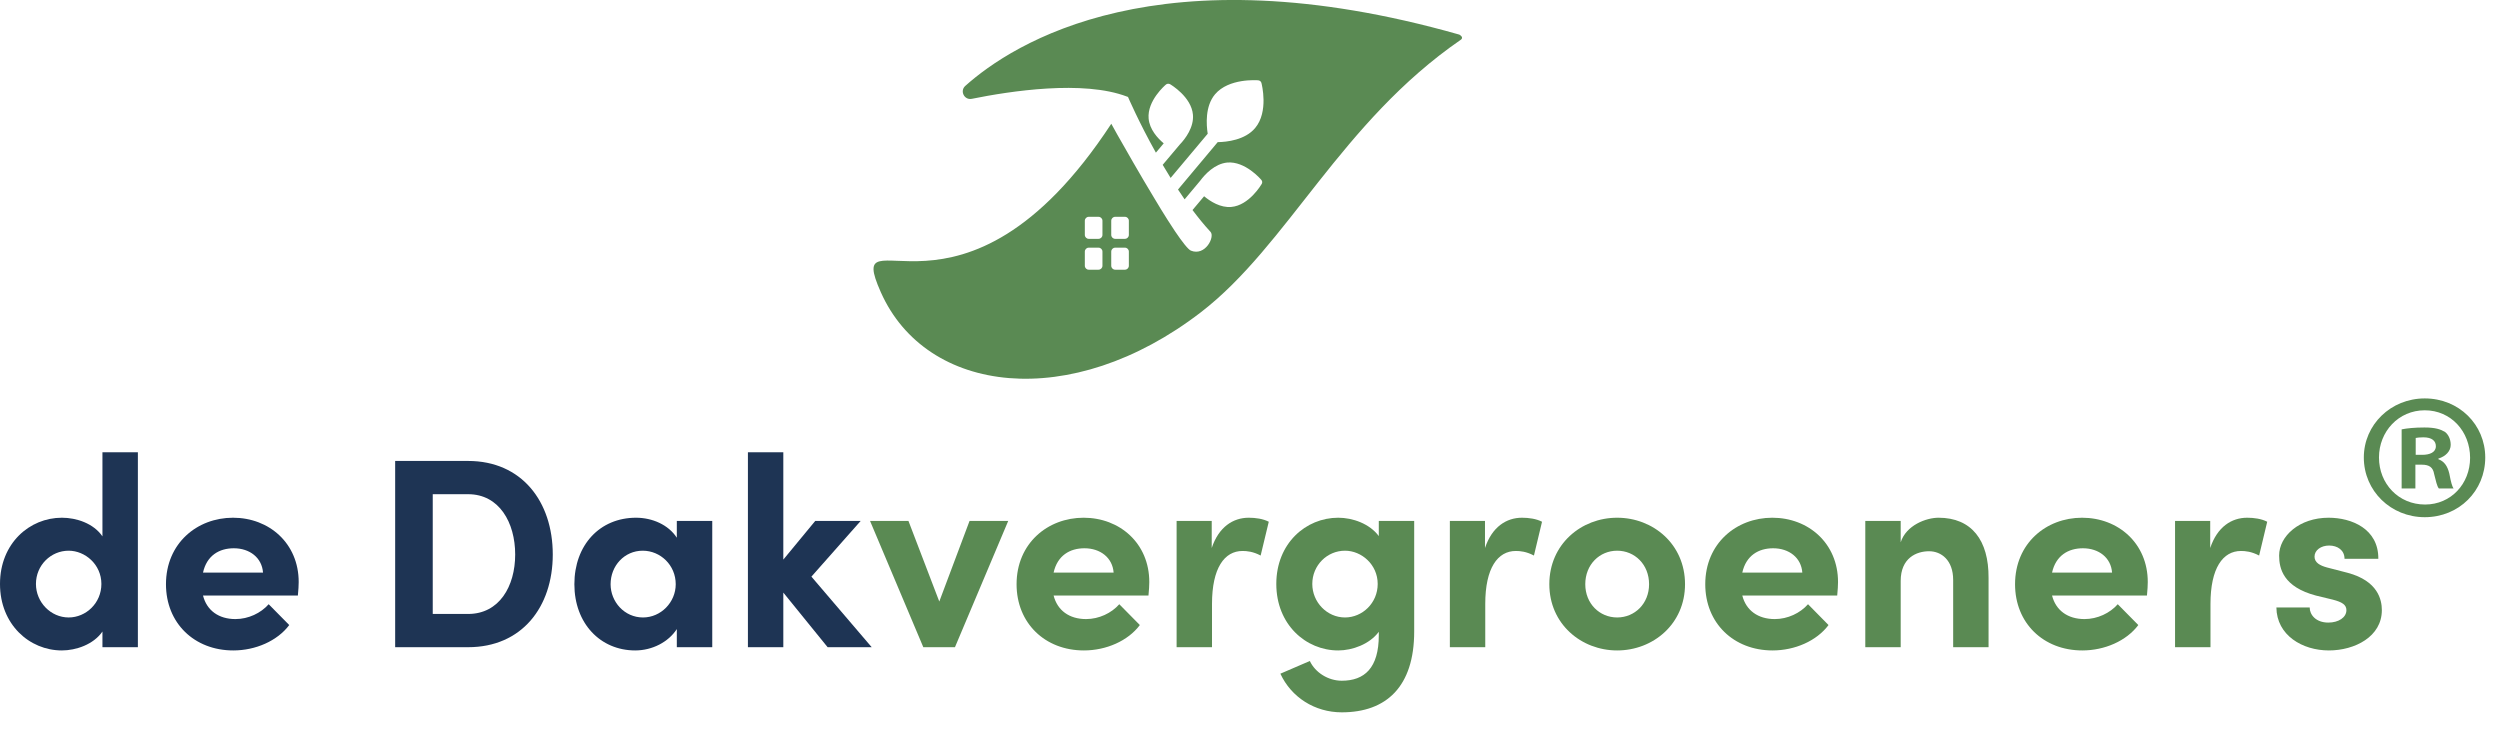 <?xml version="1.0" encoding="UTF-8"?>
<svg xmlns="http://www.w3.org/2000/svg" xmlns:xlink="http://www.w3.org/1999/xlink" width="249.95pt" height="73.49pt" viewBox="0 0 249.95 73.49" version="1.1">
<defs>
<g>
<symbol overflow="visible" id="glyph0-0">
<path style="stroke:none;" d="M 0 0 L 18 0 L 18 -25.203 L 0 -25.203 Z M 9 -14.219 L 2.875 -23.406 L 15.125 -23.406 Z M 10.078 -12.594 L 16.203 -21.781 L 16.203 -3.422 Z M 2.875 -1.797 L 9 -10.984 L 15.125 -1.797 Z M 1.797 -21.781 L 7.922 -12.594 L 1.797 -3.422 Z M 1.797 -21.781 "/>
</symbol>
<symbol overflow="visible" id="glyph0-1">
<path style="stroke:none;" d="M 6.625 -18.031 L 7.266 -18.031 C 8.031 -18.031 8.391 -17.75 8.5 -17.094 C 8.672 -16.422 8.781 -15.875 8.969 -15.656 L 10.438 -15.656 C 10.297 -15.875 10.188 -16.234 10.016 -17.141 C 9.828 -17.922 9.5 -18.359 8.922 -18.578 L 8.922 -18.641 C 9.641 -18.859 10.156 -19.375 10.156 -20.016 C 10.156 -20.594 9.906 -21.062 9.578 -21.312 C 9.141 -21.562 8.641 -21.75 7.531 -21.75 C 6.547 -21.75 5.797 -21.672 5.25 -21.562 L 5.25 -15.656 L 6.625 -15.656 Z M 6.656 -20.703 C 6.797 -20.734 7.062 -20.766 7.422 -20.766 C 8.281 -20.766 8.672 -20.406 8.672 -19.875 C 8.672 -19.266 8.062 -19.016 7.312 -19.016 L 6.656 -19.016 Z M 7.562 -24.656 C 4.172 -24.656 1.469 -22.031 1.469 -18.75 C 1.469 -15.406 4.172 -12.781 7.562 -12.781 C 10.984 -12.781 13.609 -15.406 13.609 -18.75 C 13.609 -22.031 10.984 -24.656 7.562 -24.656 Z M 7.562 -23.469 C 10.188 -23.469 12.094 -21.344 12.094 -18.719 C 12.094 -16.125 10.188 -14.047 7.594 -14.047 C 4.938 -14.047 2.984 -16.125 2.984 -18.75 C 2.984 -21.344 4.938 -23.469 7.562 -23.469 Z M 7.562 -23.469 "/>
</symbol>
</g>
</defs>
<g id="surface1">
<path style=" stroke:none;fill-rule:nonzero;fill:rgb(35.3%,54.099%,32.5%);fill-opacity:1;" d="M 112.863 23.488 C 112.863 23.703 112.688 23.879 112.473 23.879 L 111.496 23.879 C 111.277 23.879 111.102 23.703 111.102 23.488 L 111.102 22.07 C 111.102 21.852 111.277 21.676 111.496 21.676 L 112.473 21.676 C 112.688 21.676 112.863 21.852 112.863 22.07 Z M 112.863 26.57 C 112.863 26.789 112.688 26.965 112.473 26.965 L 111.496 26.965 C 111.277 26.965 111.102 26.789 111.102 26.57 L 111.102 25.152 C 111.102 24.938 111.277 24.762 111.496 24.762 L 112.473 24.762 C 112.688 24.762 112.863 24.938 112.863 25.152 Z M 110.223 23.488 C 110.223 23.703 110.047 23.879 109.828 23.879 L 108.852 23.879 C 108.637 23.879 108.461 23.703 108.461 23.488 L 108.461 22.07 C 108.461 21.852 108.637 21.676 108.852 21.676 L 109.828 21.676 C 110.047 21.676 110.223 21.852 110.223 22.07 Z M 110.223 26.57 C 110.223 26.789 110.047 26.965 109.828 26.965 L 108.852 26.965 C 108.637 26.965 108.461 26.789 108.461 26.57 L 108.461 25.152 C 108.461 24.938 108.637 24.762 108.852 24.762 L 109.828 24.762 C 110.047 24.762 110.223 24.938 110.223 25.152 Z M 146.168 3.719 C 146.137 3.609 145.938 3.469 145.906 3.461 C 115.879 -5.078 101.258 4.34 96.508 8.59 C 95.938 9.102 96.418 10.039 97.168 9.879 C 100.977 9.109 108.297 7.98 112.688 9.66 C 112.738 9.672 112.777 9.691 112.777 9.691 C 112.777 9.691 113.848 12.191 115.566 15.262 L 116.348 14.332 C 115.727 13.809 114.938 12.941 114.84 11.859 C 114.68 10.07 116.496 8.512 116.578 8.449 C 116.688 8.359 116.84 8.352 116.969 8.41 C 117.059 8.461 119.117 9.68 119.27 11.469 C 119.379 12.719 118.508 13.879 117.957 14.449 L 116.246 16.48 C 116.496 16.91 116.77 17.352 117.039 17.789 L 120.746 13.371 C 120.609 12.48 120.469 10.629 121.477 9.43 C 122.848 7.801 125.688 8.02 125.816 8.031 C 125.957 8.051 126.078 8.148 126.117 8.289 C 126.148 8.41 126.859 11.172 125.488 12.801 C 124.488 14 122.648 14.199 121.746 14.211 L 117.777 18.949 C 117.996 19.281 118.219 19.602 118.438 19.93 L 119.996 18.07 C 120.477 17.422 121.449 16.371 122.707 16.25 C 124.496 16.102 126.047 17.91 126.109 17.988 C 126.207 18.102 126.227 18.25 126.148 18.391 C 126.098 18.469 124.887 20.539 123.098 20.691 C 122.02 20.781 121.02 20.148 120.387 19.621 L 119.227 21 C 119.809 21.77 120.406 22.512 121.027 23.18 C 121.488 23.672 120.508 25.641 119.066 25.059 C 118.789 24.941 118.199 24.191 117.469 23.109 C 117.238 22.762 116.988 22.379 116.727 21.969 C 116.527 21.648 116.309 21.309 116.098 20.961 C 115.859 20.57 115.617 20.18 115.379 19.77 C 113.938 17.391 112.477 14.809 111.688 13.422 L 111.117 12.391 L 111.109 12.371 C 96.188 35.141 84.207 20.539 88.066 29.219 C 92.609 39.441 107.066 41.219 120.066 31.219 C 128.746 24.539 134.066 12.219 146.059 3.969 C 146.09 3.949 146.207 3.852 146.168 3.719 "/>
<path style=" stroke:none;fill-rule:nonzero;fill:rgb(11.8%,20.399%,32.899%);fill-opacity:1;" d="M 10.137 58.383 C 10.137 56.438 8.512 55.059 6.863 55.059 C 5.082 55.059 3.594 56.516 3.594 58.383 C 3.594 60.219 5.082 61.734 6.863 61.734 C 8.594 61.734 10.137 60.301 10.137 58.383 Z M 10.242 45.219 L 13.785 45.219 L 13.785 64.707 L 10.242 64.707 L 10.242 63.141 C 9.352 64.438 7.594 65.031 6.188 65.031 C 2.945 65.031 0 62.438 0 58.383 C 0 54.328 2.945 51.762 6.188 51.762 C 7.648 51.762 9.352 52.328 10.242 53.625 L 10.242 45.219 "/>
<path style=" stroke:none;fill-rule:nonzero;fill:rgb(11.8%,20.399%,32.899%);fill-opacity:1;" d="M 26.297 57.246 C 26.188 55.762 24.969 54.816 23.375 54.816 C 21.918 54.816 20.672 55.543 20.297 57.246 Z M 29.781 59.543 L 20.297 59.543 C 20.672 61.031 21.863 61.895 23.539 61.895 C 24.836 61.895 26.078 61.301 26.863 60.41 L 28.918 62.492 C 27.727 64.086 25.539 65.031 23.324 65.031 C 19.43 65.031 16.594 62.301 16.594 58.41 C 16.594 54.328 19.699 51.762 23.297 51.762 C 26.918 51.762 29.863 54.328 29.863 58.191 C 29.863 58.543 29.836 58.977 29.781 59.543 "/>
<path style=" stroke:none;fill-rule:nonzero;fill:rgb(11.8%,20.399%,32.899%);fill-opacity:1;" d="M 46.805 61.383 C 49.914 61.383 51.508 58.625 51.508 55.438 C 51.508 52.246 49.914 49.41 46.805 49.41 L 43.266 49.41 L 43.266 61.383 Z M 46.805 46.086 C 52.156 46.086 55.266 50.141 55.266 55.438 C 55.266 60.707 52.156 64.707 46.805 64.707 L 39.508 64.707 L 39.508 46.086 L 46.805 46.086 "/>
<path style=" stroke:none;fill-rule:nonzero;fill:rgb(11.8%,20.399%,32.899%);fill-opacity:1;" d="M 67.559 58.41 C 67.559 56.492 66.02 55.059 64.262 55.059 C 62.426 55.059 61.047 56.57 61.047 58.41 C 61.047 60.164 62.426 61.734 64.289 61.734 C 66.074 61.734 67.559 60.219 67.559 58.41 Z M 67.668 52.086 L 71.211 52.086 L 71.211 64.707 L 67.668 64.707 L 67.668 62.895 C 66.832 64.191 65.211 65.031 63.508 65.031 C 60.02 65.031 57.426 62.328 57.426 58.41 C 57.426 54.492 59.965 51.762 63.59 51.762 C 65.211 51.762 66.832 52.465 67.668 53.762 L 67.668 52.086 "/>
<path style=" stroke:none;fill-rule:nonzero;fill:rgb(11.8%,20.399%,32.899%);fill-opacity:1;" d="M 87.152 64.707 L 82.746 64.707 L 78.316 59.246 L 78.316 64.707 L 74.777 64.707 L 74.777 45.219 L 78.316 45.219 L 78.316 55.949 L 81.504 52.086 L 86.047 52.086 L 81.125 57.652 L 87.152 64.707 "/>
<path style=" stroke:none;fill-rule:nonzero;fill:rgb(35.3%,54.099%,32.5%);fill-opacity:1;" d="M 96.934 52.086 L 100.801 52.086 L 95.477 64.707 L 92.312 64.707 L 86.988 52.086 L 90.828 52.086 L 93.91 60.141 L 96.934 52.086 "/>
<path style=" stroke:none;fill-rule:nonzero;fill:rgb(35.3%,54.099%,32.5%);fill-opacity:1;" d="M 111.34 57.246 C 111.23 55.762 110.016 54.816 108.422 54.816 C 106.961 54.816 105.719 55.543 105.34 57.246 Z M 114.824 59.543 L 105.34 59.543 C 105.719 61.031 106.906 61.895 108.582 61.895 C 109.879 61.895 111.125 61.301 111.906 60.41 L 113.961 62.492 C 112.773 64.086 110.582 65.031 108.367 65.031 C 104.477 65.031 101.637 62.301 101.637 58.41 C 101.637 54.328 104.746 51.762 108.34 51.762 C 111.961 51.762 114.906 54.328 114.906 58.191 C 114.906 58.543 114.879 58.977 114.824 59.543 "/>
<path style=" stroke:none;fill-rule:nonzero;fill:rgb(35.3%,54.099%,32.5%);fill-opacity:1;" d="M 126.852 52.164 L 126.039 55.543 C 125.285 55.141 124.66 55.086 124.23 55.086 C 122.418 55.086 121.176 56.789 121.176 60.383 L 121.176 64.707 L 117.637 64.707 L 117.637 52.086 L 121.148 52.086 L 121.148 54.789 C 121.852 52.68 123.285 51.762 124.852 51.762 C 125.527 51.762 126.285 51.867 126.852 52.164 "/>
<path style=" stroke:none;fill-rule:nonzero;fill:rgb(35.3%,54.099%,32.5%);fill-opacity:1;" d="M 137.742 58.383 C 137.742 56.438 136.121 55.059 134.473 55.059 C 132.688 55.059 131.203 56.516 131.203 58.383 C 131.203 60.219 132.688 61.734 134.473 61.734 C 136.203 61.734 137.742 60.301 137.742 58.383 Z M 137.852 52.086 L 141.391 52.086 L 141.391 63.141 C 141.391 68.652 138.605 71.219 134.148 71.219 C 131.445 71.219 129.094 69.707 128.012 67.355 L 130.957 66.086 C 131.5 67.246 132.797 68.059 134.148 68.059 C 136.418 68.059 137.852 66.789 137.852 63.516 L 137.852 63.168 C 136.934 64.41 135.203 65.031 133.797 65.031 C 130.555 65.031 127.605 62.438 127.605 58.383 C 127.605 54.328 130.555 51.762 133.797 51.762 C 135.23 51.762 136.934 52.355 137.852 53.598 L 137.852 52.086 "/>
<path style=" stroke:none;fill-rule:nonzero;fill:rgb(35.3%,54.099%,32.5%);fill-opacity:1;" d="M 154.172 52.164 L 153.363 55.543 C 152.605 55.141 151.984 55.086 151.551 55.086 C 149.738 55.086 148.496 56.789 148.496 60.383 L 148.496 64.707 L 144.957 64.707 L 144.957 52.086 L 148.469 52.086 L 148.469 54.789 C 149.172 52.68 150.605 51.762 152.172 51.762 C 152.848 51.762 153.605 51.867 154.172 52.164 "/>
<path style=" stroke:none;fill-rule:nonzero;fill:rgb(35.3%,54.099%,32.5%);fill-opacity:1;" d="M 164.875 58.41 C 164.875 56.438 163.441 55.059 161.684 55.059 C 159.93 55.059 158.496 56.438 158.496 58.41 C 158.496 60.355 159.93 61.734 161.684 61.734 C 163.441 61.734 164.875 60.355 164.875 58.41 Z M 154.902 58.41 C 154.902 54.41 158.09 51.762 161.684 51.762 C 165.281 51.762 168.469 54.41 168.469 58.41 C 168.469 62.383 165.281 65.031 161.684 65.031 C 158.09 65.031 154.902 62.383 154.902 58.41 "/>
<path style=" stroke:none;fill-rule:nonzero;fill:rgb(35.3%,54.099%,32.5%);fill-opacity:1;" d="M 180.195 57.246 C 180.09 55.762 178.871 54.816 177.277 54.816 C 175.816 54.816 174.574 55.543 174.195 57.246 Z M 183.684 59.543 L 174.195 59.543 C 174.574 61.031 175.766 61.895 177.441 61.895 C 178.738 61.895 179.98 61.301 180.766 60.41 L 182.816 62.492 C 181.629 64.086 179.441 65.031 177.223 65.031 C 173.332 65.031 170.492 62.301 170.492 58.41 C 170.492 54.328 173.602 51.762 177.195 51.762 C 180.816 51.762 183.766 54.328 183.766 58.191 C 183.766 58.543 183.738 58.977 183.684 59.543 "/>
<path style=" stroke:none;fill-rule:nonzero;fill:rgb(35.3%,54.099%,32.5%);fill-opacity:1;" d="M 198.816 57.789 L 198.816 64.707 L 195.277 64.707 L 195.277 57.977 C 195.277 56.004 194.086 55.113 192.871 55.113 C 191.602 55.113 190.031 55.789 190.031 58.086 L 190.031 64.707 L 186.492 64.707 L 186.492 52.086 L 190.031 52.086 L 190.031 54.219 C 190.574 52.516 192.574 51.762 193.816 51.762 C 197.113 51.762 198.844 54.004 198.816 57.789 "/>
<path style=" stroke:none;fill-rule:nonzero;fill:rgb(35.3%,54.099%,32.5%);fill-opacity:1;" d="M 211.164 57.246 C 211.059 55.762 209.844 54.816 208.246 54.816 C 206.789 54.816 205.543 55.543 205.164 57.246 Z M 214.652 59.543 L 205.164 59.543 C 205.543 61.031 206.734 61.895 208.41 61.895 C 209.707 61.895 210.949 61.301 211.734 60.41 L 213.789 62.492 C 212.598 64.086 210.41 65.031 208.191 65.031 C 204.301 65.031 201.465 62.301 201.465 58.41 C 201.465 54.328 204.57 51.762 208.164 51.762 C 211.789 51.762 214.734 54.328 214.734 58.191 C 214.734 58.543 214.707 58.977 214.652 59.543 "/>
<path style=" stroke:none;fill-rule:nonzero;fill:rgb(35.3%,54.099%,32.5%);fill-opacity:1;" d="M 226.676 52.164 L 225.867 55.543 C 225.109 55.141 224.488 55.086 224.055 55.086 C 222.246 55.086 221.004 56.789 221.004 60.383 L 221.004 64.707 L 217.461 64.707 L 217.461 52.086 L 220.977 52.086 L 220.977 54.789 C 221.68 52.68 223.109 51.762 224.676 51.762 C 225.352 51.762 226.109 51.867 226.676 52.164 "/>
<path style=" stroke:none;fill-rule:nonzero;fill:rgb(35.3%,54.099%,32.5%);fill-opacity:1;" d="M 227.594 60.734 L 230.922 60.734 C 230.922 61.465 231.543 62.246 232.785 62.246 C 233.812 62.246 234.594 61.734 234.594 61.004 C 234.594 60.465 234.164 60.191 233.219 59.949 L 231.543 59.543 C 228.297 58.68 227.867 56.867 227.867 55.543 C 227.867 53.598 229.895 51.762 232.812 51.762 C 235.109 51.762 237.812 52.867 237.785 55.867 L 234.406 55.867 C 234.406 55.004 233.703 54.543 232.867 54.543 C 232.055 54.543 231.406 55.004 231.406 55.652 C 231.406 56.246 231.945 56.543 232.648 56.734 L 234.73 57.273 C 237.758 58.086 238.137 59.977 238.137 61.004 C 238.137 63.652 235.434 65.031 232.84 65.031 C 230.191 65.031 227.621 63.516 227.594 60.734 "/>
<g style="fill:rgb(35.3%,54.099%,32.5%);fill-opacity:1;">
  <use xlink:href="#glyph0-1" x="234.866" y="64.49"/>
</g>
</g>
</svg>
